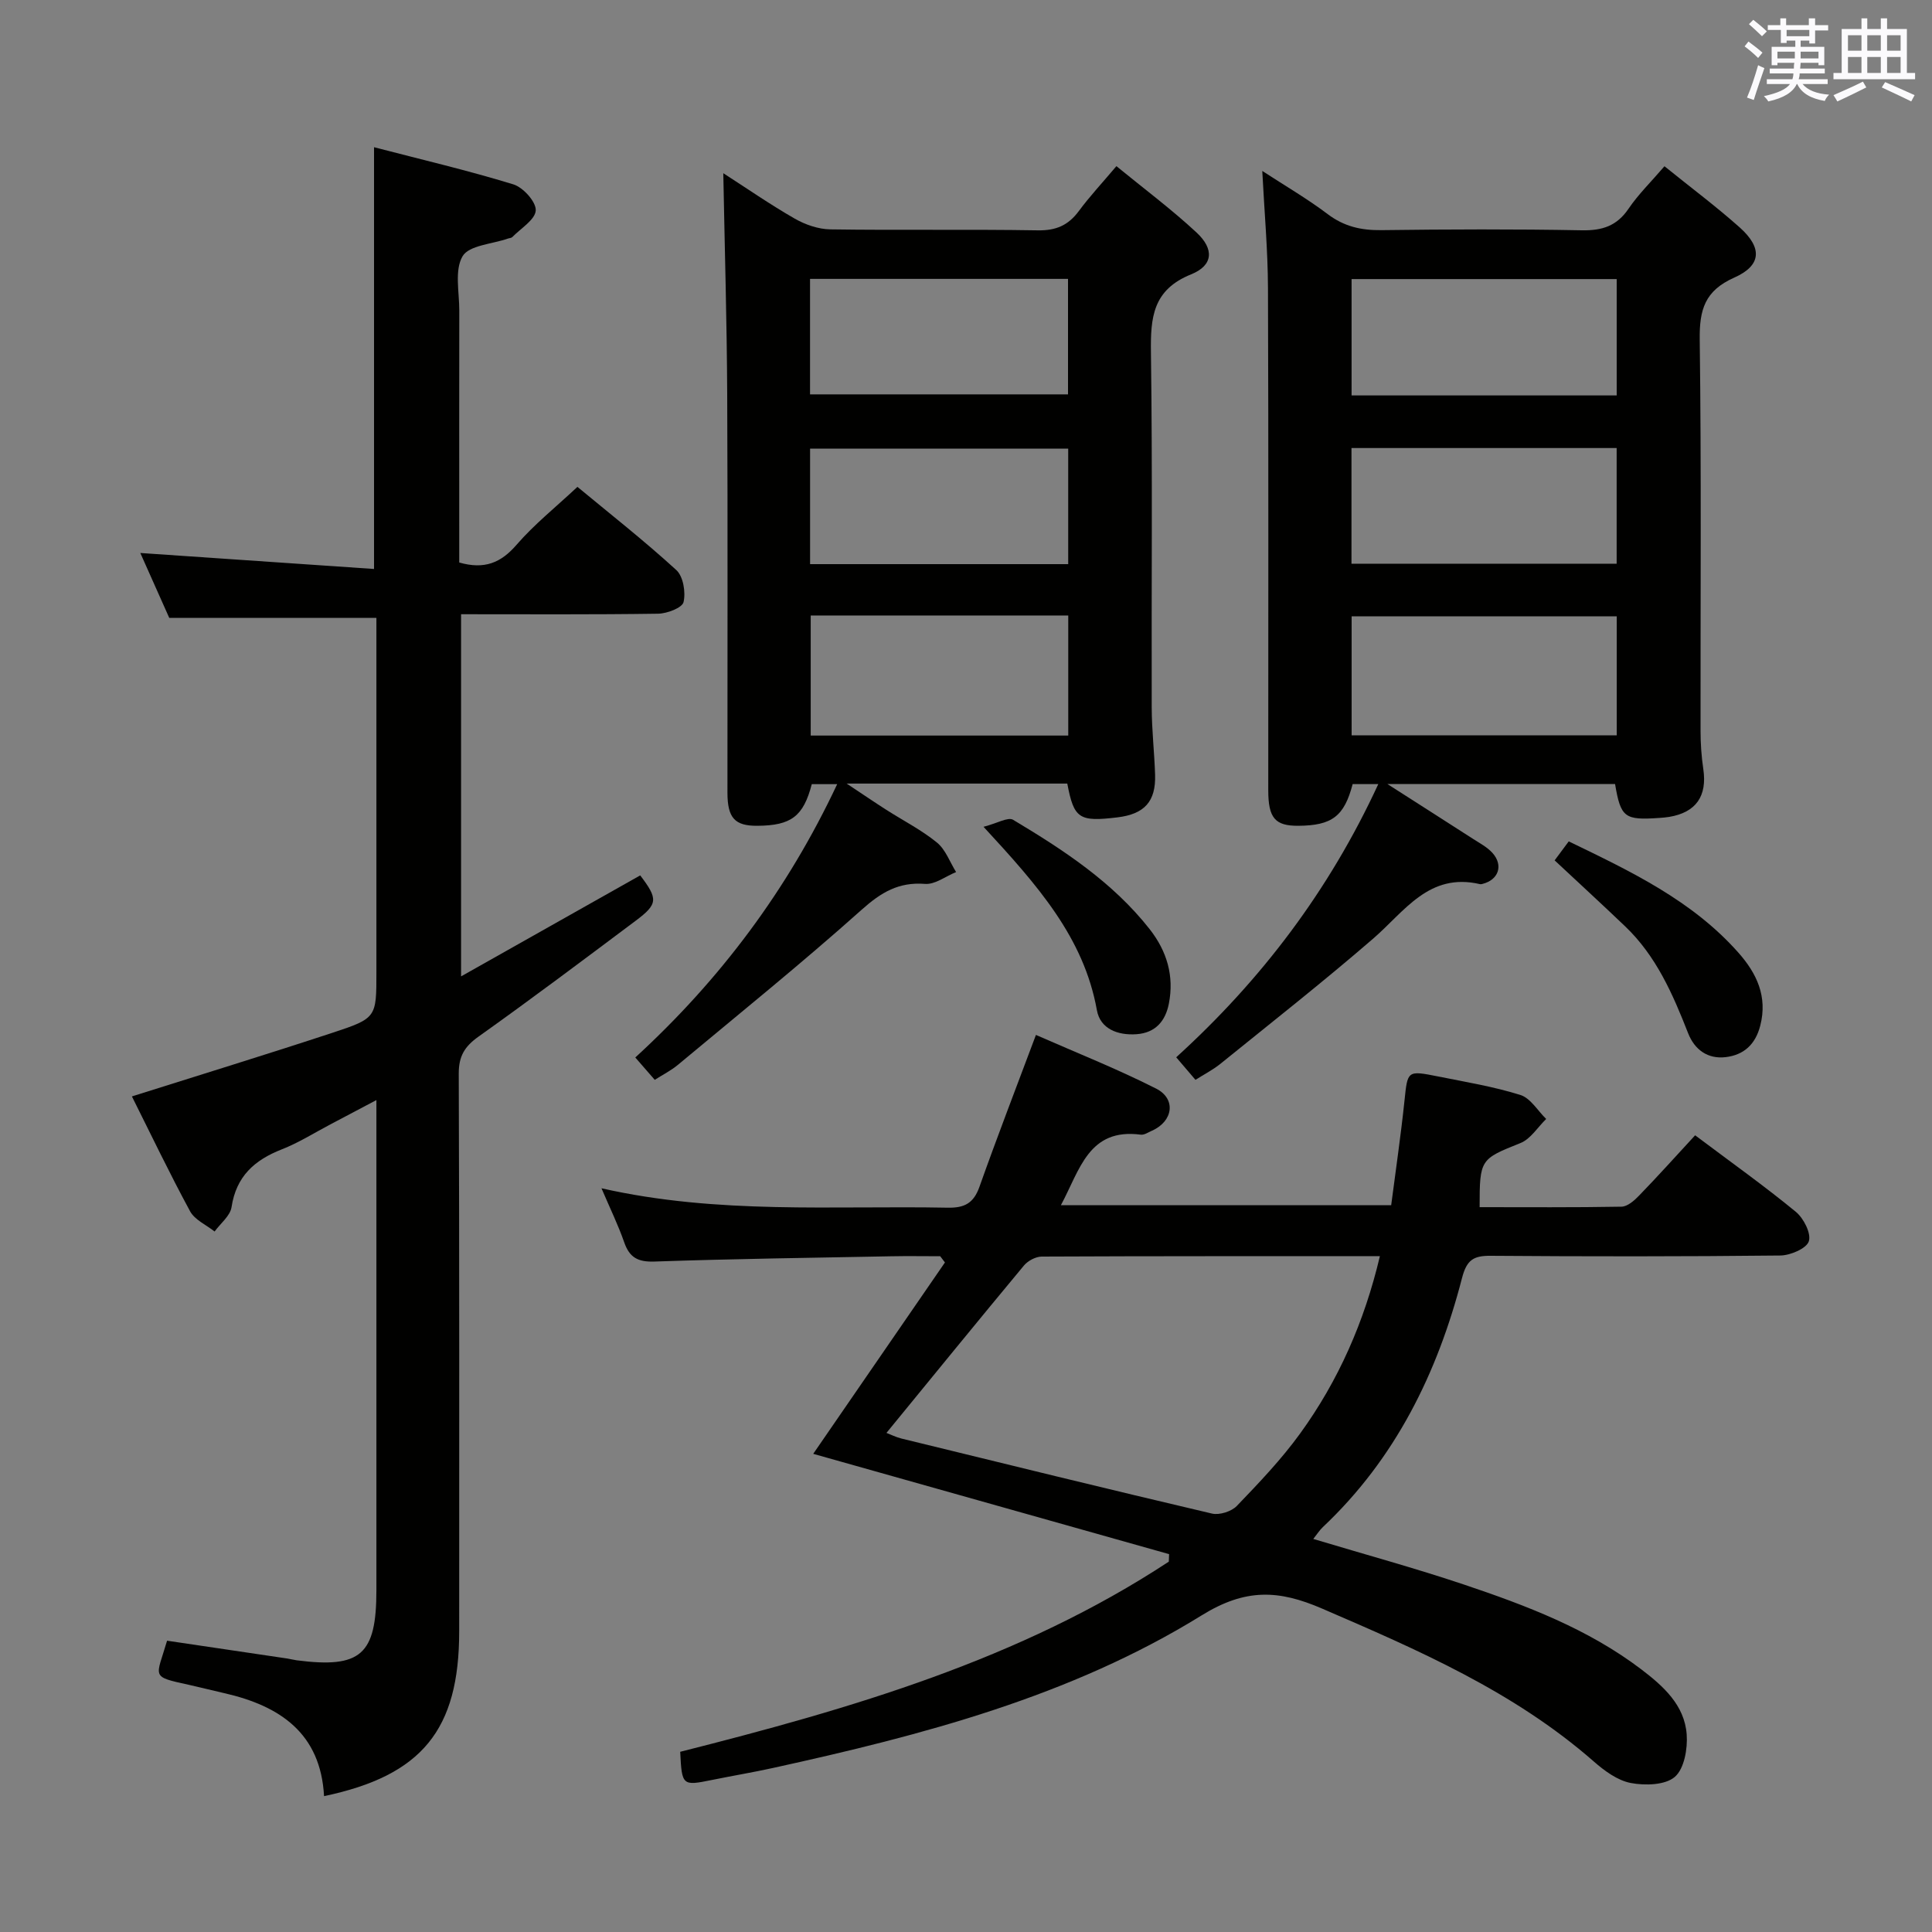 <svg enable-background="new 0 0 400 400" viewBox="0 0 400 400" xmlns="http://www.w3.org/2000/svg"><rect x="0" y="0" width="400" height="400" fill="#808080" stroke="none"/><g fill="#010100"><path d="m350.96 235.05c7.64 5.74 14.43 10.56 20.84 15.84 1.62 1.33 3.22 4.46 2.7 6.1-.47 1.49-3.8 2.92-5.89 2.95-19.99.22-39.99.21-59.99.06-3.57-.03-4.95.85-5.93 4.62-5.08 19.64-13.79 37.39-28.81 51.55-.69.65-1.21 1.49-1.98 2.45 10.64 3.2 21.03 6.03 31.21 9.45 12.92 4.34 25.68 9.18 36.7 17.55 4.57 3.48 8.95 7.4 9.4 13.46.22 2.96-.5 7.11-2.45 8.8-1.99 1.72-6.16 1.83-9.12 1.27-2.75-.52-5.46-2.52-7.67-4.46-16.56-14.5-36.36-23.07-56.27-31.66-8.94-3.86-15.8-4.23-24.92 1.42-27.15 16.8-57.82 24.8-88.75 31.59-4.2.92-8.45 1.63-12.67 2.49-6.09 1.24-6.19 1.17-6.53-5.84 35.29-8.92 70.27-19.05 101.16-39.37.02-.52.04-1.03.06-1.55-24.6-6.94-49.21-13.87-73.68-20.77 9.13-13.27 18.2-26.44 27.27-39.62-.33-.43-.66-.86-.98-1.29-3.41 0-6.83-.06-10.24.01-16.31.31-32.62.53-48.92 1.09-3.42.12-5.17-.82-6.27-4-1.24-3.56-2.91-6.97-4.7-11.17 24.12 5.46 47.94 3.56 71.66 4.02 3.54.07 5.4-.95 6.6-4.34 3.66-10.31 7.6-20.51 11.69-31.43 8.39 3.69 16.82 7.03 24.88 11.11 4.22 2.14 3.5 6.8-.86 8.72-.76.33-1.59.92-2.32.82-10.8-1.42-12.6 7.28-16.53 14.6h68.38c.9-6.97 1.98-14.27 2.75-21.61.66-6.25.52-6.33 7.02-5.03 5.69 1.14 11.46 2.09 16.98 3.82 2.1.66 3.58 3.26 5.34 4.97-1.76 1.71-3.22 4.15-5.33 4.99-8.27 3.32-8.46 3.3-8.45 13.27 9.79 0 19.58.08 29.37-.1 1.24-.02 2.65-1.26 3.63-2.28 3.85-3.97 7.53-8.06 11.62-12.5zm-167.43 61.62c.95.36 1.99.89 3.09 1.16 21.42 5.24 42.84 10.5 64.31 15.54 1.54.36 4.03-.43 5.14-1.58 4.6-4.79 9.23-9.64 13.11-15 7.92-10.93 13.29-23.11 16.51-36.71-23.72 0-46.86-.03-70.01.08-1.25.01-2.87.87-3.69 1.86-9.45 11.36-18.79 22.84-28.46 34.65z"/><path d="m34.59 339.69c8.49 1.26 16.69 2.47 24.89 3.69.66.1 1.3.28 1.96.37 13.26 1.7 16.49-1.14 16.49-14.51 0-33.49 0-66.98 0-101.48-3.5 1.85-6.46 3.42-9.43 4.98-3.38 1.77-6.64 3.85-10.18 5.23-5.65 2.22-9.42 5.59-10.38 11.95-.28 1.82-2.29 3.37-3.51 5.05-1.73-1.37-4.1-2.4-5.07-4.18-4.26-7.86-8.12-15.94-12.05-23.79 13.96-4.41 27.81-8.66 41.57-13.19 9.11-3 9.05-3.19 9.05-12.54 0-22.66 0-45.33 0-67.99 0-1.8 0-3.6 0-5.36-14.32 0-28.21 0-42.89 0-1.75-3.93-3.89-8.73-5.99-13.43 16.14 1.11 32.09 2.2 48.39 3.31 0-29.56 0-58.08 0-87.32 9.72 2.53 19.38 4.79 28.84 7.69 2.03.62 4.73 3.62 4.64 5.39-.1 1.92-3.09 3.71-4.85 5.52-.21.21-.62.21-.93.32-3.25 1.14-8.03 1.38-9.37 3.65-1.69 2.88-.68 7.41-.68 11.22-.03 15.66-.01 31.33-.01 46.99v5.2c5.21 1.49 8.63.08 11.86-3.66 3.67-4.24 8.13-7.8 12.61-12 6.55 5.43 13.74 11.07 20.47 17.22 1.44 1.31 1.98 4.6 1.5 6.64-.28 1.18-3.4 2.37-5.26 2.4-13.47.2-26.95.11-40.8.11v74.98c12.62-7.11 24.85-14.01 37.09-20.91 3.71 4.88 3.7 5.92-.94 9.39-10.79 8.08-21.56 16.18-32.54 23.99-2.88 2.05-4.1 4.05-4.09 7.66.14 38.49.09 76.99.09 115.49 0 20.36-7.69 29.84-27.98 34.1-.7-13.03-9.14-18.7-20.66-21.32-2.42-.55-4.83-1.17-7.26-1.71-8.13-1.78-6.83-1.44-4.58-9.15z"/><path d="m344.61 34.42c5.56 4.49 10.76 8.37 15.59 12.68 4.7 4.2 4.53 7.86-1.15 10.38-6.1 2.71-7.22 6.66-7.14 12.81.35 26.99.14 53.99.17 80.98 0 2.65.18 5.33.57 7.95.83 5.59-1.49 8.98-7.06 9.91-.66.11-1.32.16-1.99.21-7.26.51-8.04-.06-9.22-7.02-15.17 0-30.38 0-47.14 0 6.71 4.3 12.23 7.81 17.72 11.35 1.39.9 2.93 1.7 4.02 2.9 2.34 2.59 1.28 5.61-2.07 6.44-.16.04-.34.08-.5.04-10.57-2.46-15.58 5.63-22.11 11.28-10.31 8.92-21.04 17.35-31.64 25.93-1.52 1.23-3.3 2.13-5.15 3.31-1.38-1.62-2.54-2.98-3.99-4.67 17.67-16.06 31.68-34.56 41.84-56.56-2.17 0-3.75 0-5.31 0-1.74 6.66-4.26 8.58-11.25 8.63-4.8.03-6.22-1.59-6.22-7.35-.01-34.66.07-69.32-.06-103.98-.03-7.91-.75-15.82-1.18-24.25 4.75 3.1 9.34 5.76 13.54 8.94 3.4 2.57 6.94 3.37 11.11 3.32 13.83-.18 27.66-.23 41.49.03 4.22.08 7.26-.87 9.7-4.48 2.04-3 4.69-5.58 7.43-8.78zm-9.88 93.18c-18.24 0-36.43 0-54.89 0v24.65h54.89c0-8.3 0-16.26 0-24.65zm-.01-45.73c0-8.22 0-15.99 0-24.09-18.36 0-36.57 0-54.89 0v24.09zm-.01 10.89c-18.61 0-36.68 0-54.9 0v23.95h54.9c0-8.05 0-15.82 0-23.95z"/><path d="m220.97 162.23c-14.86 0-29.47 0-45.68 0 3.5 2.32 5.84 3.92 8.22 5.44 3.5 2.24 7.26 4.15 10.46 6.76 1.8 1.46 2.68 4.04 3.98 6.12-2.15.87-4.37 2.62-6.44 2.45-5.46-.42-9.08 1.75-13.09 5.33-12.39 11.07-25.33 21.52-38.1 32.16-1.38 1.15-3.03 1.97-4.76 3.08-1.37-1.57-2.54-2.92-4.03-4.63 17.58-16.12 31.51-34.69 41.8-56.59-2.13 0-3.7 0-5.26 0-1.73 6.65-4.24 8.57-11.24 8.62-4.68.04-6.21-1.59-6.22-6.84-.02-27.49.08-54.98-.05-82.47-.07-15.11-.52-30.22-.81-45.8 4.83 3.11 9.69 6.48 14.8 9.41 2.18 1.25 4.88 2.18 7.36 2.22 14.33.21 28.66-.04 42.98.2 3.75.06 6.28-1.04 8.46-3.98 2.26-3.06 4.87-5.85 7.79-9.31 5.69 4.66 11.39 8.91 16.57 13.72 3.71 3.44 3.5 6.82-1.1 8.68-7.96 3.21-8.42 8.94-8.32 16.2.34 24.49.09 48.98.16 73.47.01 4.65.55 9.29.7 13.94.17 5.54-2.2 8.14-7.81 8.82-7.93.95-8.99.28-10.37-7zm.2-9.94c0-8.71 0-16.77 0-24.86-17.98 0-35.54 0-53.32 0v24.86zm-53.46-70.64h53.41c0-8.22 0-16.07 0-23.91-18.02 0-35.57 0-53.41 0zm53.45 35.15c0-8.29 0-16.15 0-23.92-18.1 0-35.77 0-53.44 0v23.92z"/><path d="m321.87 178.13c.92-1.24 1.79-2.41 2.92-3.93 12.84 6.21 25.59 12.24 35.17 23.09 3.72 4.21 6.03 9 4.49 15.03-1.01 3.97-3.46 6.11-7.18 6.55-3.67.43-6.41-1.5-7.77-4.97-3.16-8.07-6.6-15.97-13.02-22.1-4.68-4.47-9.45-8.85-14.61-13.67z"/><path d="m203.63 171.18c2.84-.73 5.07-2.08 6.12-1.45 10.44 6.25 20.62 12.9 28.28 22.65 3.59 4.58 5.09 9.7 3.97 15.42-.7 3.57-2.75 6.04-6.68 6.32-3.91.28-7.53-1.11-8.22-4.97-2.71-15.07-12.28-25.85-23.47-37.97z"/></g><path d="m361.2 9.6.8-1c.9.7 1.9 1.4 2.9 2.3l-.9 1.1c-1-1-2-1.8-2.8-2.4zm.5 10.6c.9-2.1 1.6-4.3 2.3-6.7.4.2.8.4 1.3.6-.7 2.1-1.5 4.3-2.2 6.6zm.4-15.2.9-.9c1 .8 2 1.6 2.8 2.4l-1 1c-.9-.9-1.8-1.7-2.7-2.5zm12.5-1.2h1.2v1.4h2.7v1.1h-2.7v2.7h-1.2v-.6h-1.8v1.3h4.9v3.8h-1.2v-.5h-3.7c0 .4-.1.9-.1 1.2h5.1v1h-5.2c0 .5-.1.9-.2 1.2h6v1h-5.2c1.1 1.3 2.9 2 5.5 2.2-.4.4-.7.8-.9 1.3-2.9-.5-4.8-1.6-5.7-3.5h-.1c-.8 1.7-2.7 2.9-5.9 3.6-.2-.4-.6-.8-.9-1.1 2.8-.6 4.6-1.4 5.4-2.5h-4.8v-1h5.3c.1-.3.2-.7.2-1.2h-4.9v-1h5c0-.4 0-.8.1-1.2h-3.5v.5h-1.2v-3.8h4.9v-1.3h-1.8v.5h-1.2v-2.7h-2.7v-1h2.6v-1.4h1.2v1.4h4.7v-1.4zm-6.6 8.3h3.6c0-.4 0-.9 0-1.4h-3.6zm1.9-4.6h4.7v-1.3h-4.7zm6.6 3.2h-3.7v1.4h3.7z" fill="#fbfafc"/><path d="m385.3 3.8h1.3v2.2h2.8v-2.2h1.3v2.2h4.1v9.1h1.7v1.3h-16.9v-1.3h1.7v-9.1h4.1v-2.2zm.4 13.1.7 1.2c-1.8.9-3.8 1.9-6 2.9-.2-.4-.5-.8-.8-1.3 2.3-1 4.3-1.9 6.1-2.8zm-3.1-6.4h2.8v-3.2h-2.8zm0 4.6h2.8v-3.3h-2.8zm4-4.6h2.8v-3.2h-2.8zm0 4.6h2.8v-3.3h-2.8zm3.7 1.9c2.1.9 4.1 1.8 6.1 2.7l-.7 1.3c-2.2-1.1-4.2-2-6.1-2.9zm3.2-9.7h-2.8v3.2h2.8zm-2.8 7.8h2.8v-3.3h-2.8z" fill="#fbfafc"/></svg>